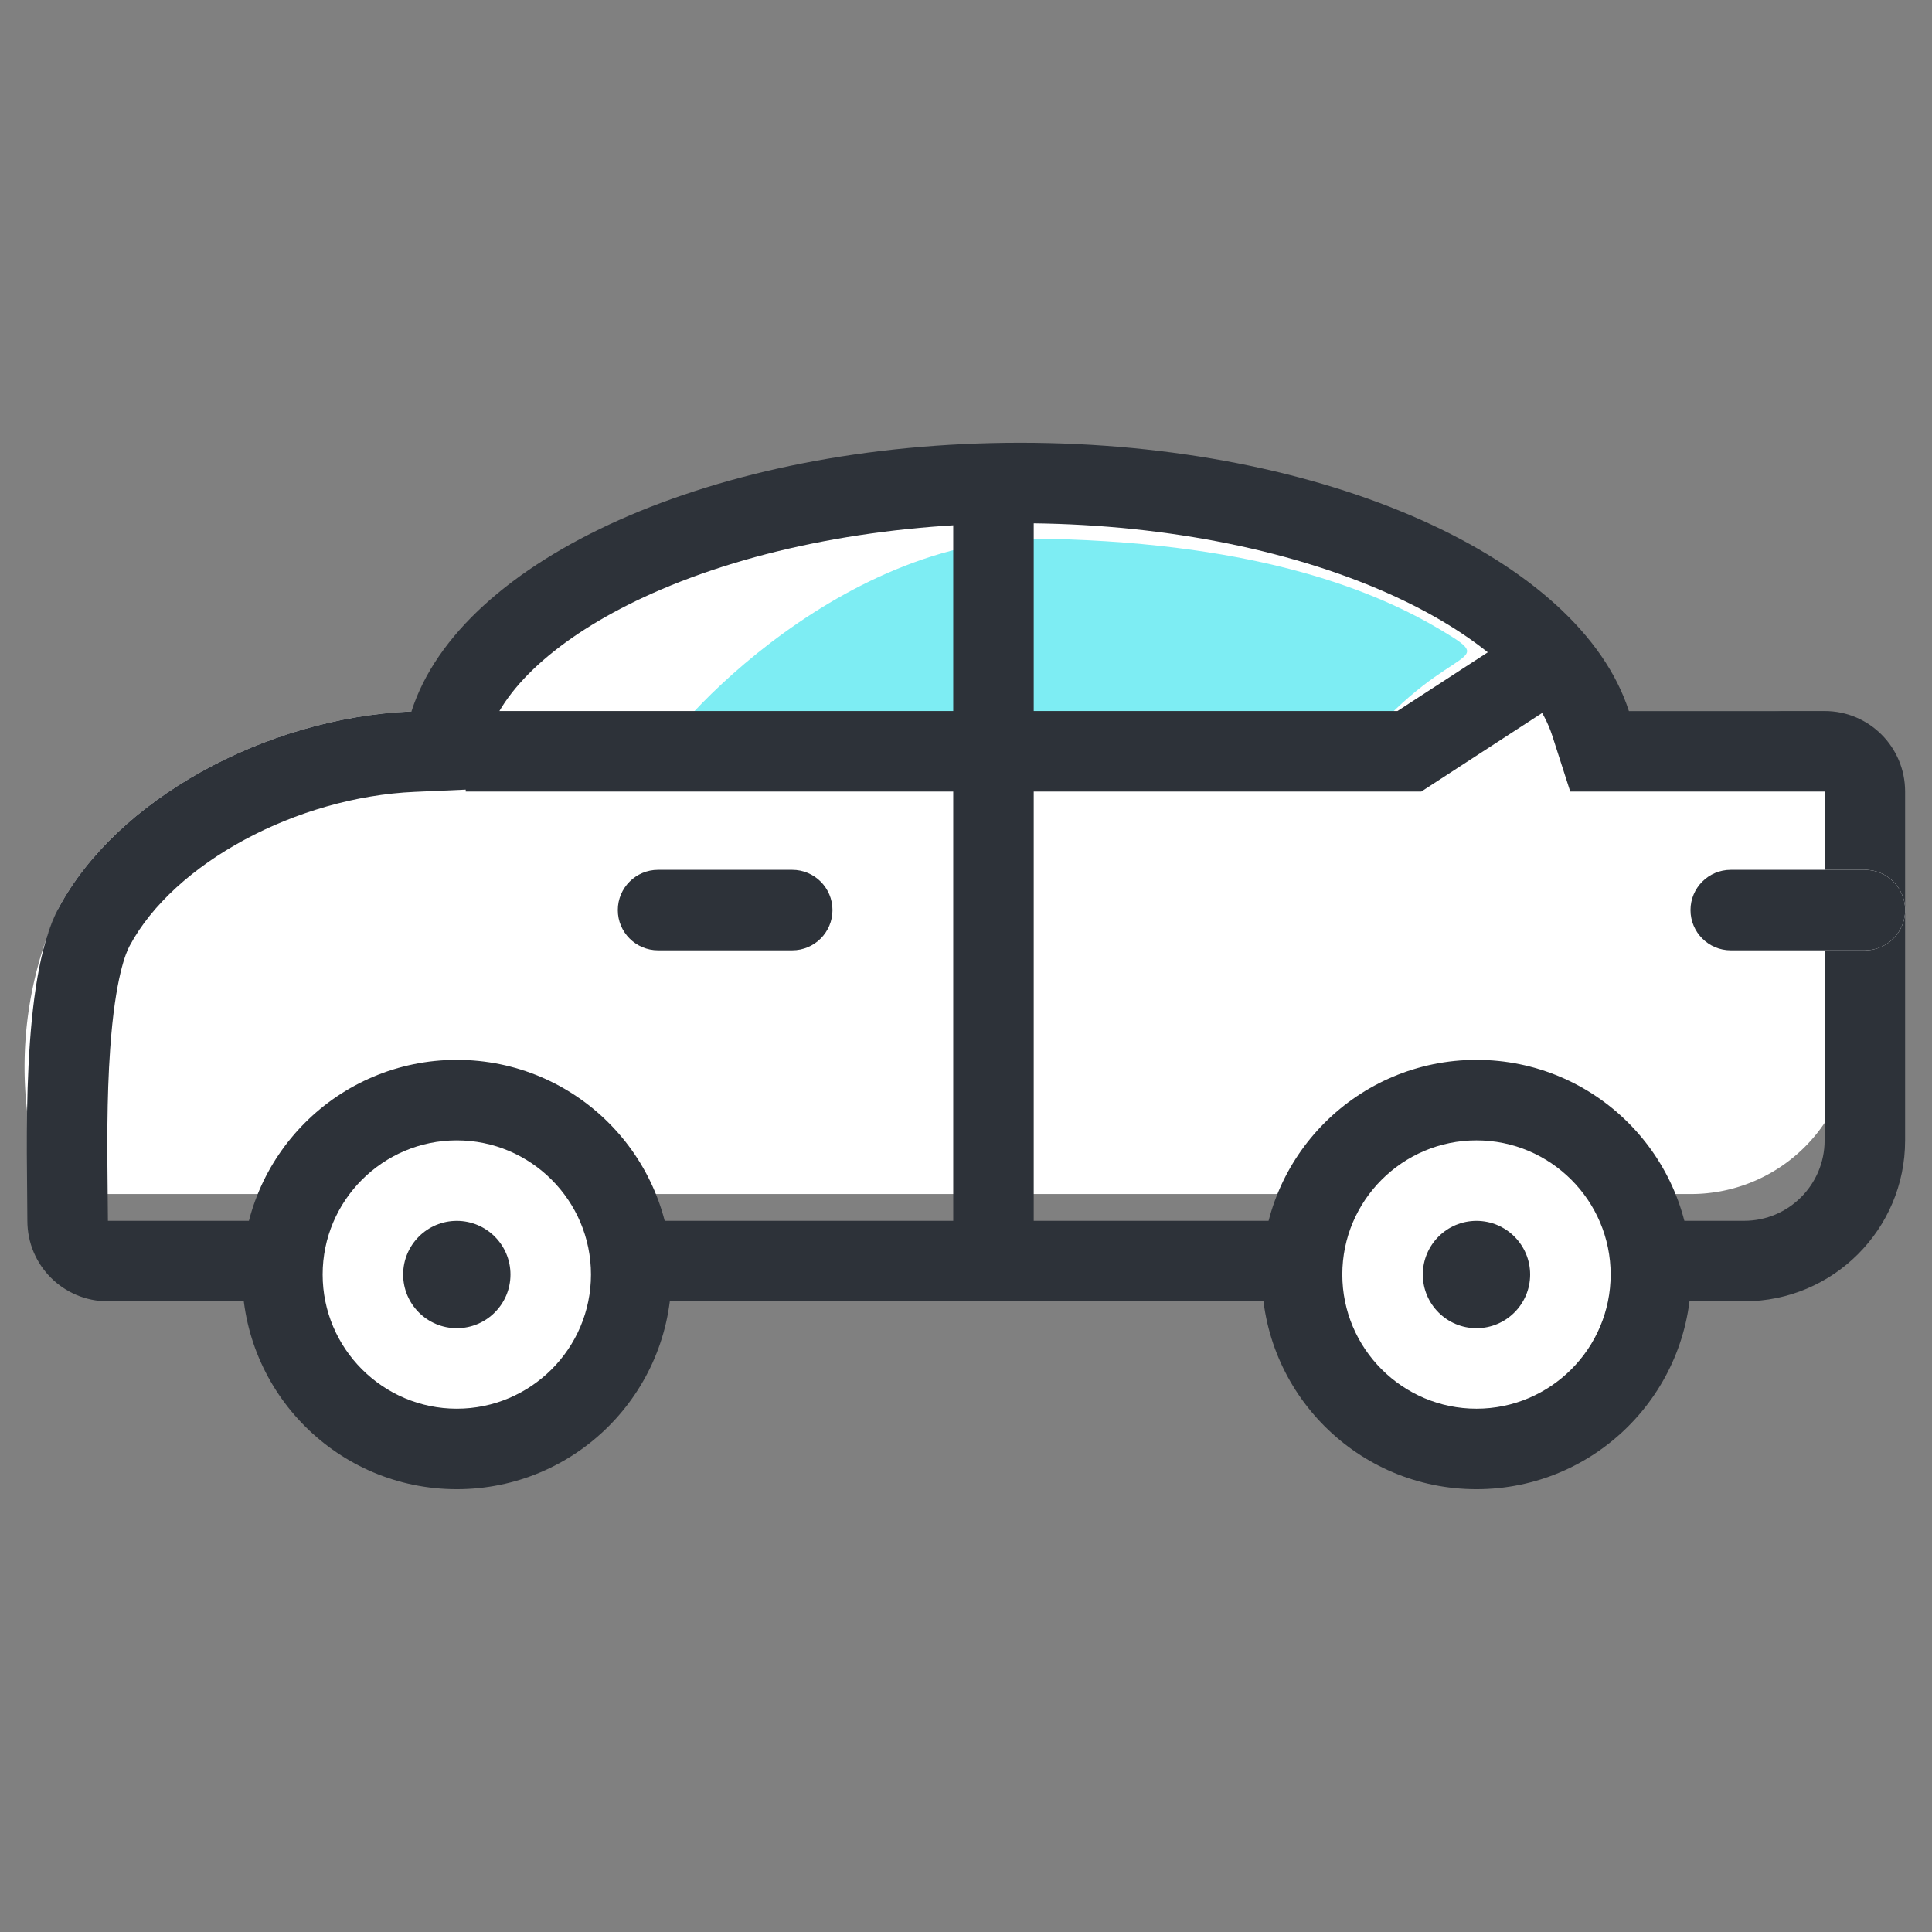 <svg xmlns="http://www.w3.org/2000/svg" width="36" height="36" viewBox="0 0 36 36">
  <rect x="0" y="0" width="36" height="36" fill="#808080" stroke="none"/>
  <g id="ic_car" transform="translate(-24 -407)">
    <path id="패스_12324" data-name="패스 12324" d="M0,0H36V36H0Z" transform="translate(24 407)" fill="none"/>
    <path id="패스_12325" data-name="패스 12325" d="M11.5,0C17.851,0,23,2.686,23,6s-5.149,6-11.5,6S0,9.314,0,6,5.149,0,11.5,0Z" transform="translate(31.51 416.249)" fill="#fff"/>
    <path id="패스_11006" data-name="패스 11006" d="M7.5,0h25A1.5,1.5,0,0,1,34,1.5V6a3,3,0,0,1-3,3H1.5A1.5,1.5,0,0,1,0,7.5,7.226,7.226,0,0,1,.584,3.667C1.7,1.583,4.642,0,7.5,0Z" transform="translate(24.51 420.249)" fill="#fff"/>
    <g id="합치기_175" data-name="합치기 175" transform="translate(10698.499 5960.249)" fill="none">
      <path d="M-10672.488-5529a1.5,1.5,0,0,1-1.5-1.5c0-1.283-.136-4.506.584-5.832,1.07-2,3.825-3.541,6.573-3.66.906-2.84,5.64-5.006,11.344-5.006s10.428,2.163,11.341,5h3.649a1.5,1.5,0,0,1,1.5,1.5v6.5a3,3,0,0,1-3,3Z" stroke="none"/>
      <path d="M -10641.998 -5530.501 C -10641.172 -5530.501 -10640.5 -5531.173 -10640.5 -5531.999 L -10640.498 -5538.5 L -10645.24 -5538.5 L -10645.575 -5539.541 C -10645.883 -5540.498 -10646.998 -5541.464 -10648.634 -5542.193 C -10650.523 -5543.035 -10652.958 -5543.499 -10655.488 -5543.499 C -10658.021 -5543.499 -10660.457 -5543.035 -10662.349 -5542.191 C -10663.984 -5541.461 -10665.098 -5540.494 -10665.403 -5539.537 L -10665.722 -5538.54 L -10666.767 -5538.494 C -10668.974 -5538.398 -10671.259 -5537.165 -10672.083 -5535.625 L -10672.087 -5535.617 C -10672.147 -5535.506 -10672.353 -5535.039 -10672.446 -5533.705 C -10672.512 -5532.776 -10672.501 -5531.785 -10672.493 -5531.061 C -10672.491 -5530.85 -10672.489 -5530.661 -10672.488 -5530.501 L -10641.998 -5530.501 M -10641.998 -5529.001 L -10672.488 -5529.001 C -10673.319 -5529.001 -10673.989 -5529.671 -10673.989 -5530.501 C -10673.989 -5531.785 -10674.125 -5535.007 -10673.405 -5536.333 C -10672.335 -5538.334 -10669.58 -5539.874 -10666.832 -5539.993 C -10665.926 -5542.833 -10661.192 -5544.999 -10655.488 -5544.999 C -10649.79 -5544.999 -10645.061 -5542.836 -10644.147 -5540 L -10640.498 -5540 C -10639.67 -5540 -10639 -5539.328 -10639 -5538.5 L -10639 -5531.999 C -10639 -5530.343 -10640.343 -5529.001 -10641.998 -5529.001 Z" stroke="none" fill="#2d3239"/>
    </g>
    <path id="패스_11005" data-name="패스 11005" d="M5.479-.228c4,.088,6.15,1,7.332,1.708s-.016.141-1.795,2.542H-1.875C-1.875,3.615,1.481-.316,5.479-.228Z" transform="translate(38.053 417.268)" fill="#7dedf3"/>
    <g id="패스_12327" data-name="패스 12327" transform="translate(43.262 415.666) rotate(90)" fill="none">
      <path d="M.75,0h13.5a.75.75,0,0,1,0,1.5H.75A.75.75,0,0,1,.75,0Z" stroke="none"/>
      <path d="M 0.75 0 L 14.25 0 C 14.664 0 15 0.336 15 0.75 C 15 1.164 14.664 1.5 14.25 1.5 L 0.75 1.5 C 0.336 1.5 0 1.164 0 0.75 C 0 0.336 0.336 0 0.75 0 Z" stroke="none" fill="#2d3239"/>
    </g>
    <g id="패스_12328" data-name="패스 12328" transform="translate(28.512 426.749)" fill="#fff">
      <path d="M 4 7.25 C 2.208 7.25 0.75 5.792 0.75 4 C 0.75 2.208 2.208 0.75 4 0.75 C 5.792 0.75 7.25 2.208 7.25 4 C 7.25 5.792 5.792 7.25 4 7.25 Z" stroke="none"/>
      <path d="M 4 1.5 C 2.622 1.5 1.5 2.622 1.5 4 C 1.5 5.378 2.622 6.5 4 6.5 C 5.378 6.5 6.5 5.378 6.5 4 C 6.5 2.622 5.378 1.5 4 1.5 M 4 0 C 6.209 0 8 1.791 8 4 C 8 6.209 6.209 8 4 8 C 1.791 8 0 6.209 0 4 C 0 1.791 1.791 0 4 0 Z" stroke="none" fill="#2d3239"/>
    </g>
    <g id="패스_12329" data-name="패스 12329" transform="translate(47.512 426.749)" fill="#fff">
      <path d="M 4 7.25 C 2.208 7.25 0.75 5.792 0.75 4 C 0.75 2.208 2.208 0.75 4 0.75 C 5.792 0.75 7.25 2.208 7.25 4 C 7.25 5.792 5.792 7.25 4 7.25 Z" stroke="none"/>
      <path d="M 4 1.5 C 2.622 1.5 1.5 2.622 1.5 4 C 1.5 5.378 2.622 6.5 4 6.5 C 5.378 6.5 6.5 5.378 6.5 4 C 6.5 2.622 5.378 1.5 4 1.5 M 4 0 C 6.209 0 8 1.791 8 4 C 8 6.209 6.209 8 4 8 C 1.791 8 0 6.209 0 4 C 0 1.791 1.791 0 4 0 Z" stroke="none" fill="#2d3239"/>
    </g>
    <g id="패스_12330" data-name="패스 12330" transform="translate(31.512 429.749)" fill="#fff">
      <path d="M 1 1.25 C 0.862 1.25 0.75 1.138 0.75 1 C 0.75 0.862 0.862 0.75 1 0.75 C 1.138 0.75 1.25 0.862 1.25 1 C 1.25 1.138 1.138 1.25 1 1.25 Z" stroke="none"/>
      <path d="M 1 0 C 1.552 0 2 0.448 2 1 C 2 1.552 1.552 2 1 2 C 0.448 2 0 1.552 0 1 C 0 0.448 0.448 0 1 0 Z" stroke="none" fill="#2d3239"/>
    </g>
    <g id="패스_12331" data-name="패스 12331" transform="translate(50.512 429.749)" fill="#fff">
      <path d="M 1 1.25 C 0.862 1.25 0.75 1.138 0.75 1 C 0.75 0.862 0.862 0.75 1 0.75 C 1.138 0.75 1.25 0.862 1.25 1 C 1.25 1.138 1.138 1.25 1 1.25 Z" stroke="none"/>
      <path d="M 1 0 C 1.552 0 2 0.448 2 1 C 2 1.552 1.552 2 1 2 C 0.448 2 0 1.552 0 1 C 0 0.448 0.448 0 1 0 Z" stroke="none" fill="#2d3239"/>
    </g>
    <g id="패스_12332" data-name="패스 12332" transform="translate(35.512 423.208)" fill="#fff">
      <path d="M.75,0h2.5a.75.75,0,0,1,0,1.5H.75A.75.75,0,0,1,.75,0Z" stroke="none"/>
      <path d="M 0.75 0 L 3.25 0 C 3.664 0 4 0.336 4 0.75 C 4 1.164 3.664 1.5 3.25 1.5 L 0.75 1.5 C 0.336 1.5 0 1.164 0 0.75 C 0 0.336 0.336 0 0.75 0 Z" stroke="none" fill="#2d3239"/>
    </g>
    <g id="패스_12333" data-name="패스 12333" transform="translate(55.5 423.208)" fill="#fff">
      <path d="M.75,0h2.5a.75.75,0,0,1,0,1.5H.75A.75.75,0,0,1,.75,0Z" stroke="none"/>
      <path d="M 0.75 0 L 3.25 0 C 3.664 0 4 0.336 4 0.75 C 4 1.164 3.664 1.5 3.25 1.5 L 0.75 1.5 C 0.336 1.5 0 1.164 0 0.75 C 0 0.336 0.336 0 0.75 0 Z" stroke="none" fill="#2d3239"/>
    </g>
    <path id="패스_11007" data-name="패스 11007" d="M18507.166-9048.25h17.584l2.822-1.835" transform="translate(-18474.488 9469.249)" fill="none" stroke="#2d3239" stroke-width="1.5"/>
  </g>
</svg>
